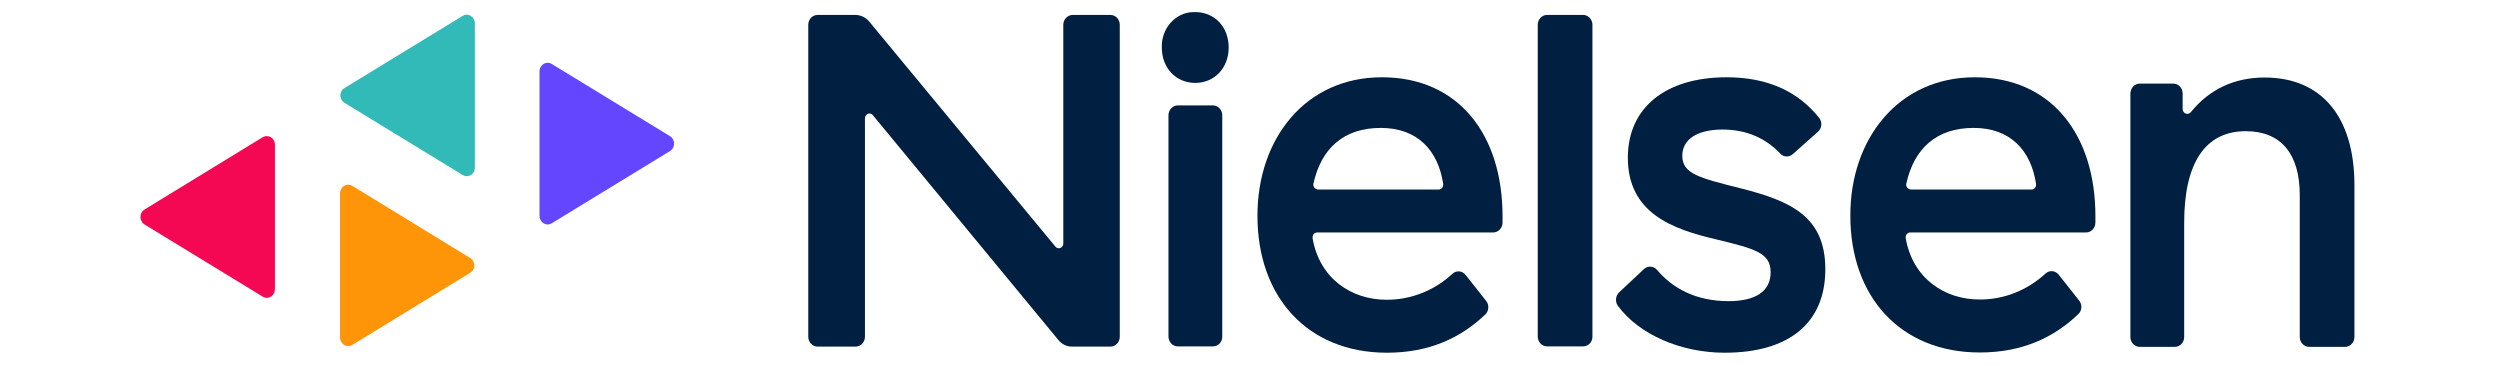 <svg width="171" height="25" viewBox="0 0 171 28" fill="none" xmlns="http://www.w3.org/2000/svg">
<path d="M31.07 5.471V16.533C31.07 16.892 31.359 17.198 31.698 17.198C31.8 17.198 31.919 17.162 32.003 17.108L41.06 11.577C41.365 11.397 41.467 10.984 41.297 10.679C41.246 10.571 41.162 10.499 41.06 10.427L32.003 4.896C31.698 4.716 31.325 4.824 31.155 5.147C31.087 5.255 31.07 5.363 31.07 5.471Z" fill="#6346FE"></path>
<path d="M10.803 22.154V11.092C10.803 10.733 10.532 10.427 10.176 10.427C10.057 10.427 9.956 10.463 9.854 10.517L0.814 16.048C0.509 16.228 0.407 16.641 0.594 16.964C0.645 17.072 0.729 17.144 0.814 17.198L9.871 22.729C10.176 22.909 10.549 22.801 10.719 22.477C10.77 22.388 10.803 22.262 10.803 22.154Z" fill="#F40753"></path>
<path d="M15.79 14.791V25.854C15.79 26.213 16.078 26.518 16.417 26.518C16.519 26.518 16.638 26.482 16.723 26.428L25.762 20.897C26.068 20.718 26.169 20.305 25.983 19.999C25.932 19.892 25.847 19.82 25.762 19.766L16.723 14.235C16.417 14.055 16.044 14.163 15.875 14.486C15.824 14.576 15.79 14.684 15.79 14.791Z" fill="#FE9408"></path>
<path d="M26.119 12.852V1.789C26.119 1.43 25.83 1.125 25.491 1.125C25.389 1.125 25.271 1.161 25.186 1.214L16.129 6.746C15.824 6.925 15.722 7.338 15.909 7.644C15.96 7.751 16.044 7.823 16.129 7.877L25.186 13.408C25.491 13.588 25.864 13.48 26.034 13.175C26.102 13.085 26.119 12.977 26.119 12.852Z" fill="#32BAB9"></path>
<path d="M82.663 26.536H79.966C79.576 26.536 79.254 26.195 79.254 25.782V8.829C79.254 8.416 79.576 8.075 79.966 8.075H82.663C83.053 8.075 83.375 8.416 83.375 8.829V25.8C83.375 26.213 83.053 26.536 82.663 26.536Z" fill="#001F41"></path>
<path d="M95.603 5.92C101.505 5.92 104.846 10.355 104.846 16.551V17.054C104.846 17.467 104.524 17.808 104.134 17.808H90.651C90.447 17.808 90.295 17.97 90.295 18.185C90.295 18.203 90.295 18.221 90.295 18.257C90.837 21.382 93.314 22.962 95.942 22.962C97.808 22.98 99.623 22.262 101.013 20.969C101.302 20.7 101.76 20.735 102.014 21.059L103.591 23.052C103.829 23.357 103.812 23.806 103.54 24.076C101.692 25.854 99.266 27.021 95.993 27.021C89.905 27.021 86.072 22.747 86.072 16.551C86.055 10.643 89.735 5.92 95.603 5.92ZM95.518 9.799C92.669 9.799 90.956 11.379 90.362 14.055C90.312 14.252 90.43 14.45 90.634 14.504C90.651 14.504 90.685 14.522 90.702 14.522H99.945C100.148 14.522 100.301 14.36 100.301 14.145C100.301 14.127 100.301 14.109 100.301 14.091C99.911 11.523 98.334 9.799 95.518 9.799Z" fill="#001F41"></path>
<path d="M141.022 5.92C146.924 5.92 150.265 10.355 150.265 16.551V17.054C150.265 17.467 149.943 17.808 149.553 17.808H136.07C135.883 17.808 135.714 17.988 135.731 18.185C135.731 18.203 135.731 18.221 135.731 18.239C136.273 21.364 138.75 22.944 141.378 22.944C143.244 22.962 145.042 22.244 146.449 20.951C146.738 20.681 147.196 20.717 147.45 21.041L149.027 23.034C149.265 23.339 149.248 23.788 148.96 24.058C147.111 25.836 144.686 27.003 141.412 27.003C135.324 27.003 131.491 22.729 131.491 16.533C131.474 10.643 135.171 5.92 141.022 5.92ZM140.937 9.799C138.088 9.799 136.375 11.379 135.782 14.055C135.731 14.252 135.849 14.45 136.053 14.504C136.07 14.504 136.104 14.522 136.121 14.522H145.364C145.568 14.522 145.72 14.36 145.72 14.145C145.72 14.127 145.72 14.109 145.72 14.091C145.33 11.523 143.753 9.799 140.937 9.799Z" fill="#001F41"></path>
<path d="M111.02 26.536H108.256C107.866 26.536 107.543 26.195 107.543 25.782V1.897C107.543 1.484 107.866 1.143 108.256 1.143H111.02C111.41 1.143 111.733 1.484 111.733 1.897V25.8C111.733 26.213 111.41 26.536 111.02 26.536Z" fill="#001F41"></path>
<path d="M122.01 5.92C125.148 5.92 127.471 6.997 129.1 9.026C129.354 9.35 129.32 9.817 129.015 10.086L127.081 11.81C126.793 12.061 126.386 12.043 126.132 11.774C125.046 10.625 123.588 9.924 121.705 9.924C119.806 9.924 118.618 10.643 118.618 11.936C118.618 13.301 119.873 13.624 123.113 14.432C126.912 15.402 129.574 16.569 129.574 20.628C129.574 24.776 126.759 27.021 121.858 27.021C118.55 27.021 115.328 25.656 113.683 23.429C113.463 23.124 113.496 22.675 113.768 22.405L115.684 20.61C115.973 20.34 116.431 20.376 116.685 20.681C117.872 22.082 119.653 23.07 122.163 23.07C124.181 23.07 125.385 22.352 125.385 20.861C125.385 19.37 124.215 19.065 121.179 18.329C117.906 17.557 114.446 16.354 114.446 12.079C114.446 8.254 117.329 5.92 122.01 5.92Z" fill="#001F41"></path>
<path d="M153.657 6.405H156.235C156.625 6.405 156.948 6.746 156.948 7.159V8.344C156.948 8.542 157.1 8.721 157.304 8.721C157.406 8.721 157.507 8.667 157.575 8.595C159 6.818 160.95 5.938 163.223 5.938C167.599 5.938 170.109 8.955 170.109 14.199V25.818C170.109 26.231 169.786 26.572 169.396 26.572H166.632C166.242 26.572 165.92 26.231 165.92 25.818V14.953C165.92 11.774 164.478 10.05 161.781 10.05C158.695 10.05 157.066 12.457 157.066 17.054V25.818C157.066 26.231 156.744 26.572 156.354 26.572H153.657C153.267 26.572 152.945 26.231 152.945 25.818V7.159C152.962 6.746 153.267 6.405 153.657 6.405Z" fill="#001F41"></path>
<path d="M78.745 3.639C78.694 2.184 79.78 0.963 81.136 0.927C81.187 0.927 81.255 0.927 81.306 0.927C82.799 0.927 83.867 2.077 83.867 3.639C83.867 5.201 82.782 6.351 81.306 6.351C79.831 6.351 78.745 5.219 78.745 3.639Z" fill="#001F41"></path>
<path d="M52.372 1.143H55.255C55.662 1.143 56.053 1.322 56.324 1.646L70.587 18.886C70.723 19.047 70.943 19.065 71.079 18.922C71.164 18.85 71.198 18.742 71.198 18.634V1.897C71.198 1.484 71.52 1.161 71.893 1.143H74.81C75.2 1.143 75.523 1.484 75.523 1.897V25.8C75.523 26.213 75.2 26.554 74.81 26.554H71.876C71.469 26.554 71.079 26.375 70.808 26.033L56.612 8.829C56.477 8.667 56.256 8.649 56.12 8.793C56.036 8.865 56.002 8.973 56.002 9.08V25.8C56.002 26.213 55.679 26.554 55.289 26.554H52.372C51.982 26.554 51.66 26.213 51.66 25.8V1.897C51.66 1.484 51.982 1.143 52.372 1.143Z" fill="#001F41"></path>
</svg>
